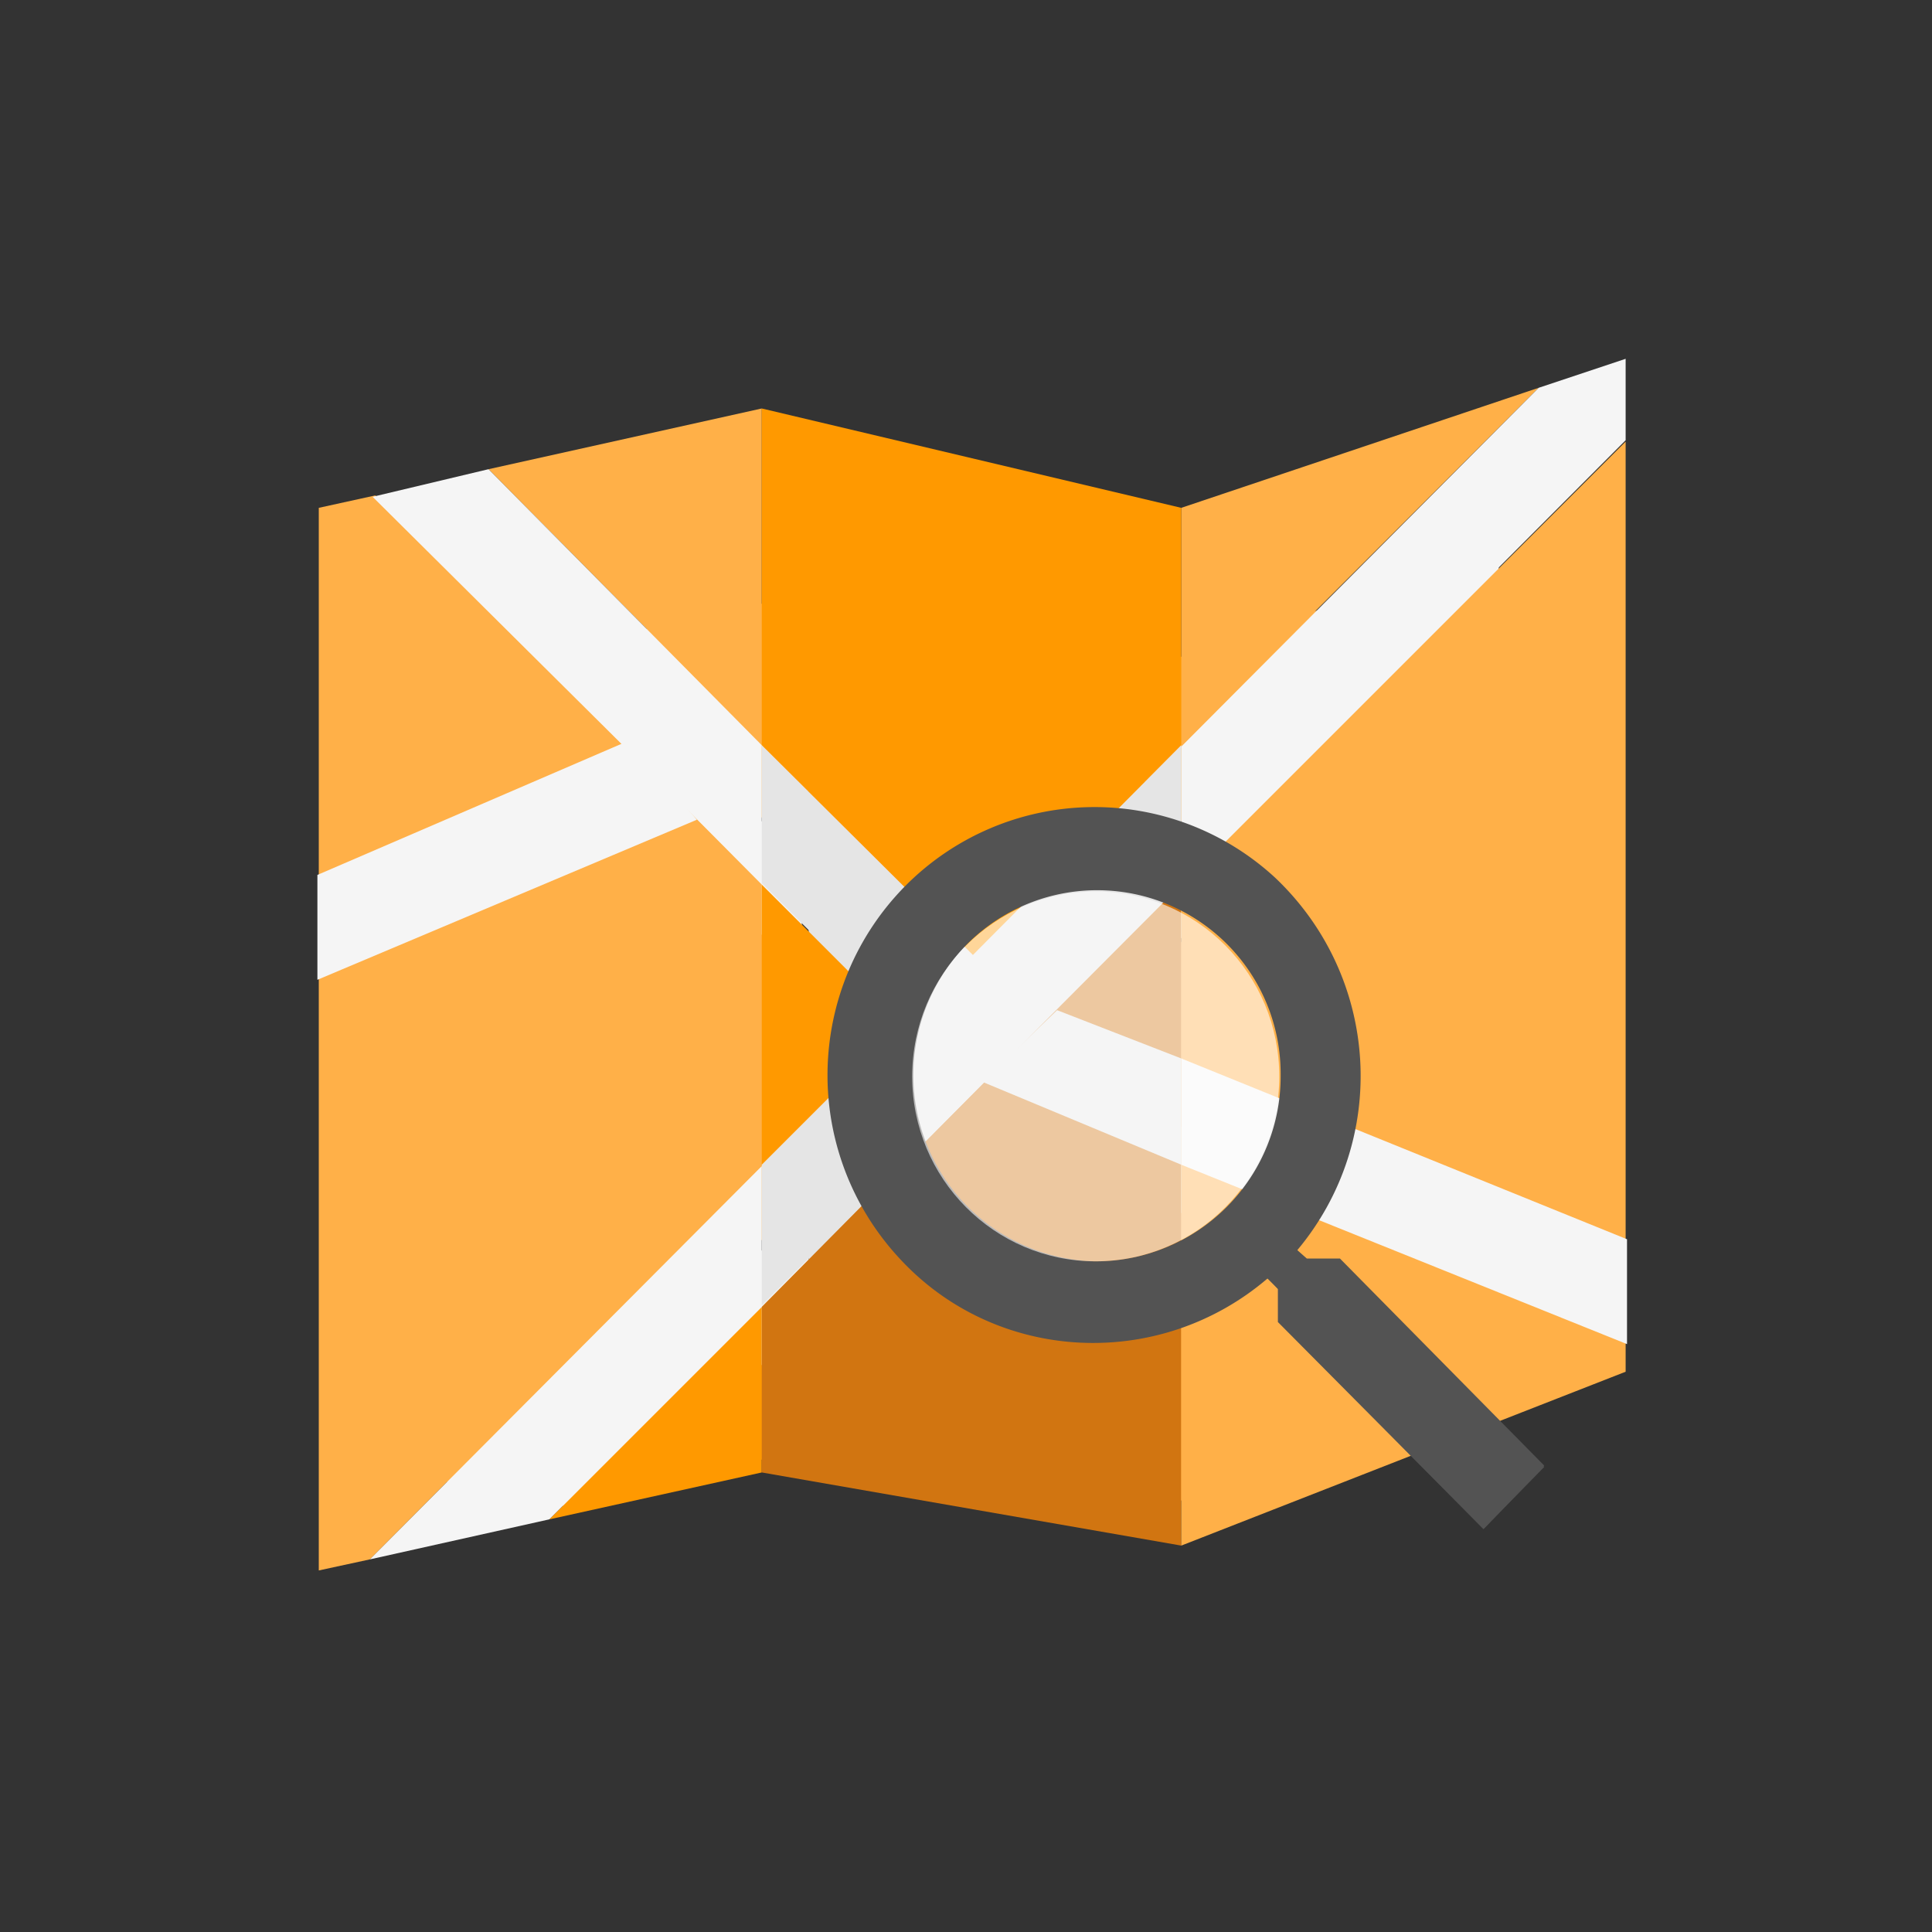 <svg width="140" height="140" xmlns="http://www.w3.org/2000/svg"><rect width="100%" height="100%" fill="#333333" stroke="none"/><g transform="translate(23 26)"><path fill="#FFB048" d="M35.1 44.5L12.6 21.6l-3.2.8v62.3l3-.7L35 61z"/><path fill="#F90" d="M23 81.9L35.5 79V69z"/><path fill="#FFB048" d="M35.6 17l-16 3.5 16 16.2zm44.9-1.5l-20.6 7v13.7z"/><path fill="#F90" d="M47.8 49l12.1-12.3v-14L35.6 17v19.7zm-12.7-4.3v16.5l8.4-8.3z"/><path fill="#D17511" d="M35.6 69.3V79l24.3 4.3V44.7z"/><path fill="#F5F5F5" d="M35.1 36.5L19.2 20.2l-6.6 1.5 22.5 23zm.5 24.7l-23 23L23.1 82l12.5-12.5zm24.3-16.5l25.7-25.9v-4.7l-5 1.7-20.7 20.8z"/><path fill="#E5E5E5" d="M47.8 48.6L35.6 36.2v8.2l8.1 8.3-8.1 8.3v8.2l24.3-24.7v-8.2z"/><path fill="#F5F5F5" d="M9.4 50.4l22-9.6-4-4.6-18 7.9z"/><path fill="#FFB048" d="M59.9 45v38.8l25.7-10.2V18.8z"/><path fill="#F5F5F5" d="M59.9 60.8l26.2 10.7v-6.2L60 54.6z"/><path fill="#E5E5E5" d="M48.2 56.4l11.7 4.8V55l-7.3-2.8z"/><path fill="#FFB048" d="M32.2 38.1L4.2 9.9l-4.1.9v77l3.7-.8 28.4-28.5z"/><path fill="#F90" d="M16.8 84.1l15.4-3.4v-12z"/><path fill="#FFB048" d="M32.2 3.6L12.4 8l19.8 20zm56.3-1.5l-25.9 8.7V28z"/><path fill="#F90" d="M47.5 43.2L62.6 28V10.8L32.2 3.6V28zm-15.3-5.1v20.4l10.2-10.2z"/><path fill="#D17511" d="M32.2 68.7v12L62.6 86V38z"/><path fill="#F5F5F5" d="M32.2 28L12.4 8 4 10l28.2 28zm0 30.5L3.8 87l13-2.9 15.4-15.4zm30.4-20.3L94.8 5.9V0l-6.3 2.1-25.9 26z"/><path fill="#E5E5E5" d="M47.5 43.2L32.2 28v10l10.2 10.2-10.2 10.2v10.2l30.4-30.5V28z"/><path fill="#F5F5F5" d="M0 45l27.5-11.6-5-5.7L0 37.4z"/><path fill="#FFB048" d="M62.6 38.2V86l32.2-12.6V6z"/><path fill="#F5F5F5" d="M62.6 58.4l32.3 13v-7.6L62.6 50.7z"/><path fill="#E5E5E5" d="M48.2 52.4l14.4 6v-7.7l-9-3.5z"/><path d="M56.3 65.4A13.5 13.5 0 0147 42.5a13.3 13.3 0 0122.8 9.4 13.4 13.4 0 01-13.4 13.5zm17.8 0h-2.3l-.8-.8c6.7-8 6-19.8-1.6-27a19.3 19.3 0 00-26.8.6 19.5 19.5 0 00-.5 26.9c7 7.7 18.9 8.3 26.8 1.5l.8.9v2.3l14.8 15 4.4-4.5-14.8-15z" fill="#535353"/><path fill="#535353" d="M68.8 66.6l.8.8v2.4l14.9 15 4.4-4.6-14.8-15h-2.4l-.8-.7"/><ellipse fill="#FFF" opacity=".6" cx="56.4" cy="52" rx="13.3" ry="13.4"/></g></svg>
